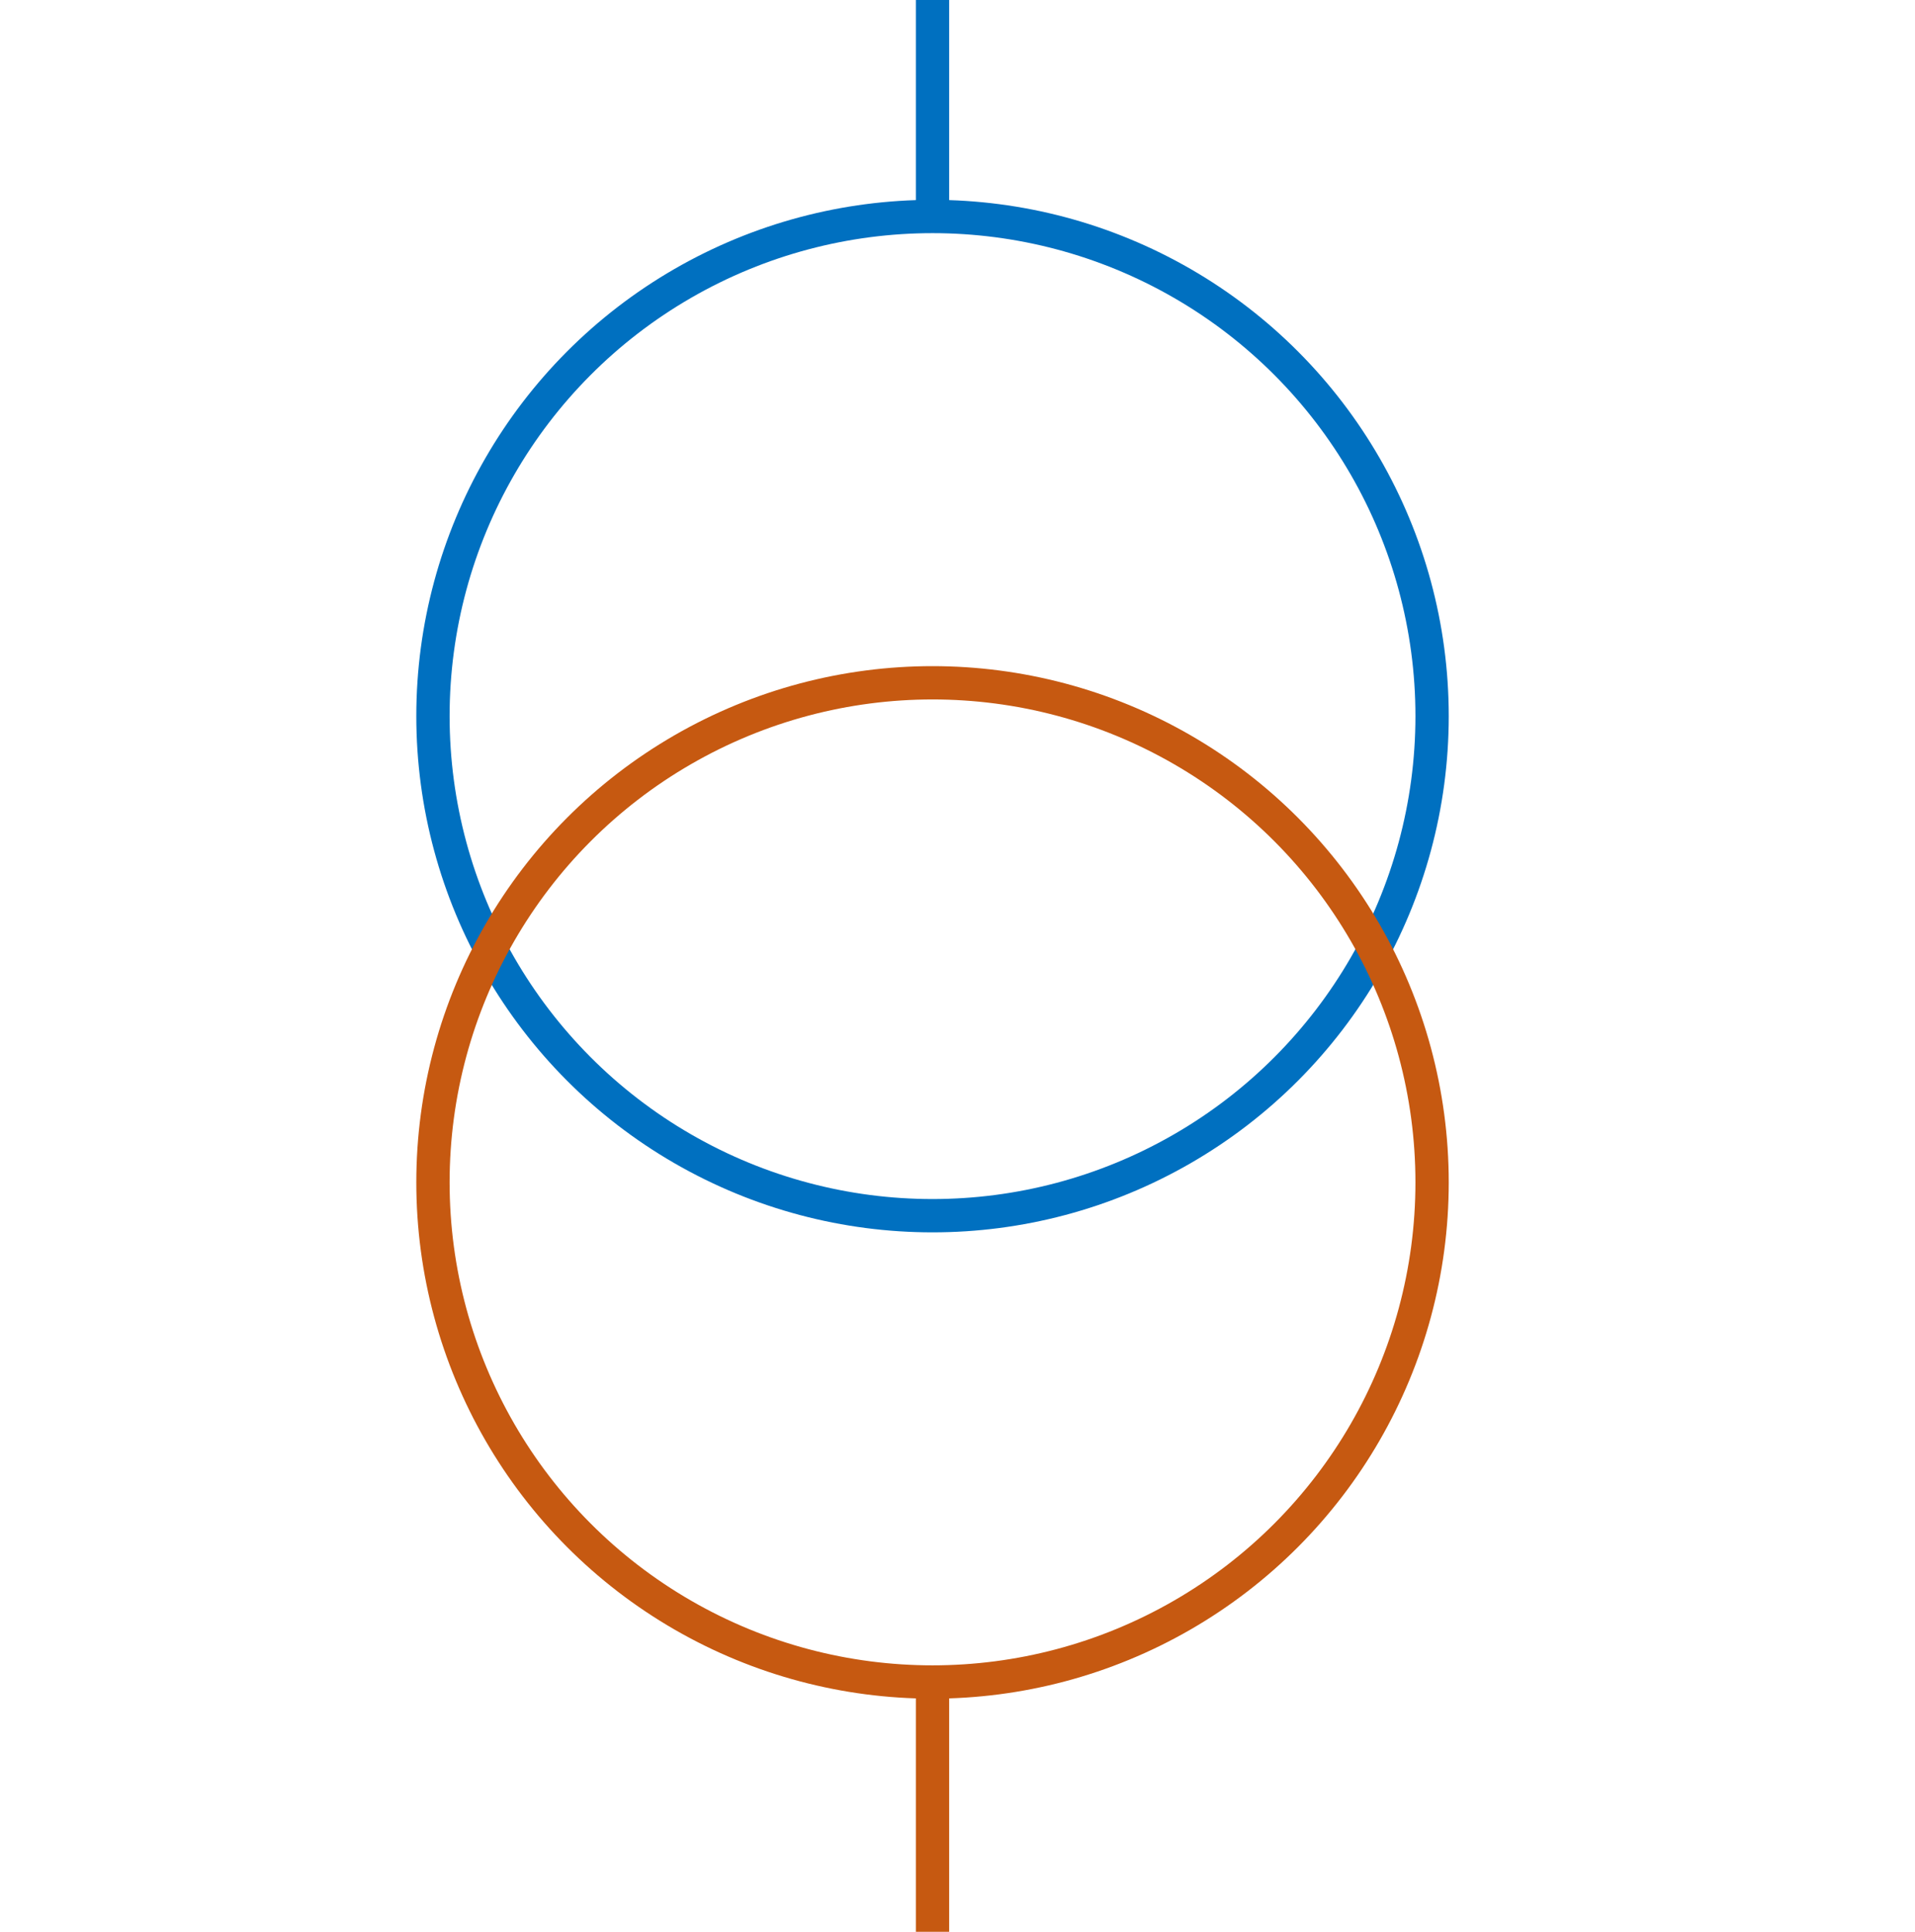 <svg width="115" height="116" xmlns="http://www.w3.org/2000/svg">
<g>
  <title>Layer 1</title>
  <ellipse fill="none" stroke="#0070C0" stroke-width="2" cx="56" cy="43" id="svg_5" rx="30" ry="30"/>
  <ellipse fill="none" stroke="#C65911" stroke-width="2" cx="56" cy="71" id="svg_8" rx="30" ry="30"/>
  <line stroke="#0070C0" id="svg_3" y2="13" x2="56" y1="0" x1="56" stroke-width="2" fill="none"/>
  <line stroke="#C65911" id="svg_6" y2="116" x2="56" y1="101" x1="56" stroke-width="2" fill="none"/>
 </g>
</svg>